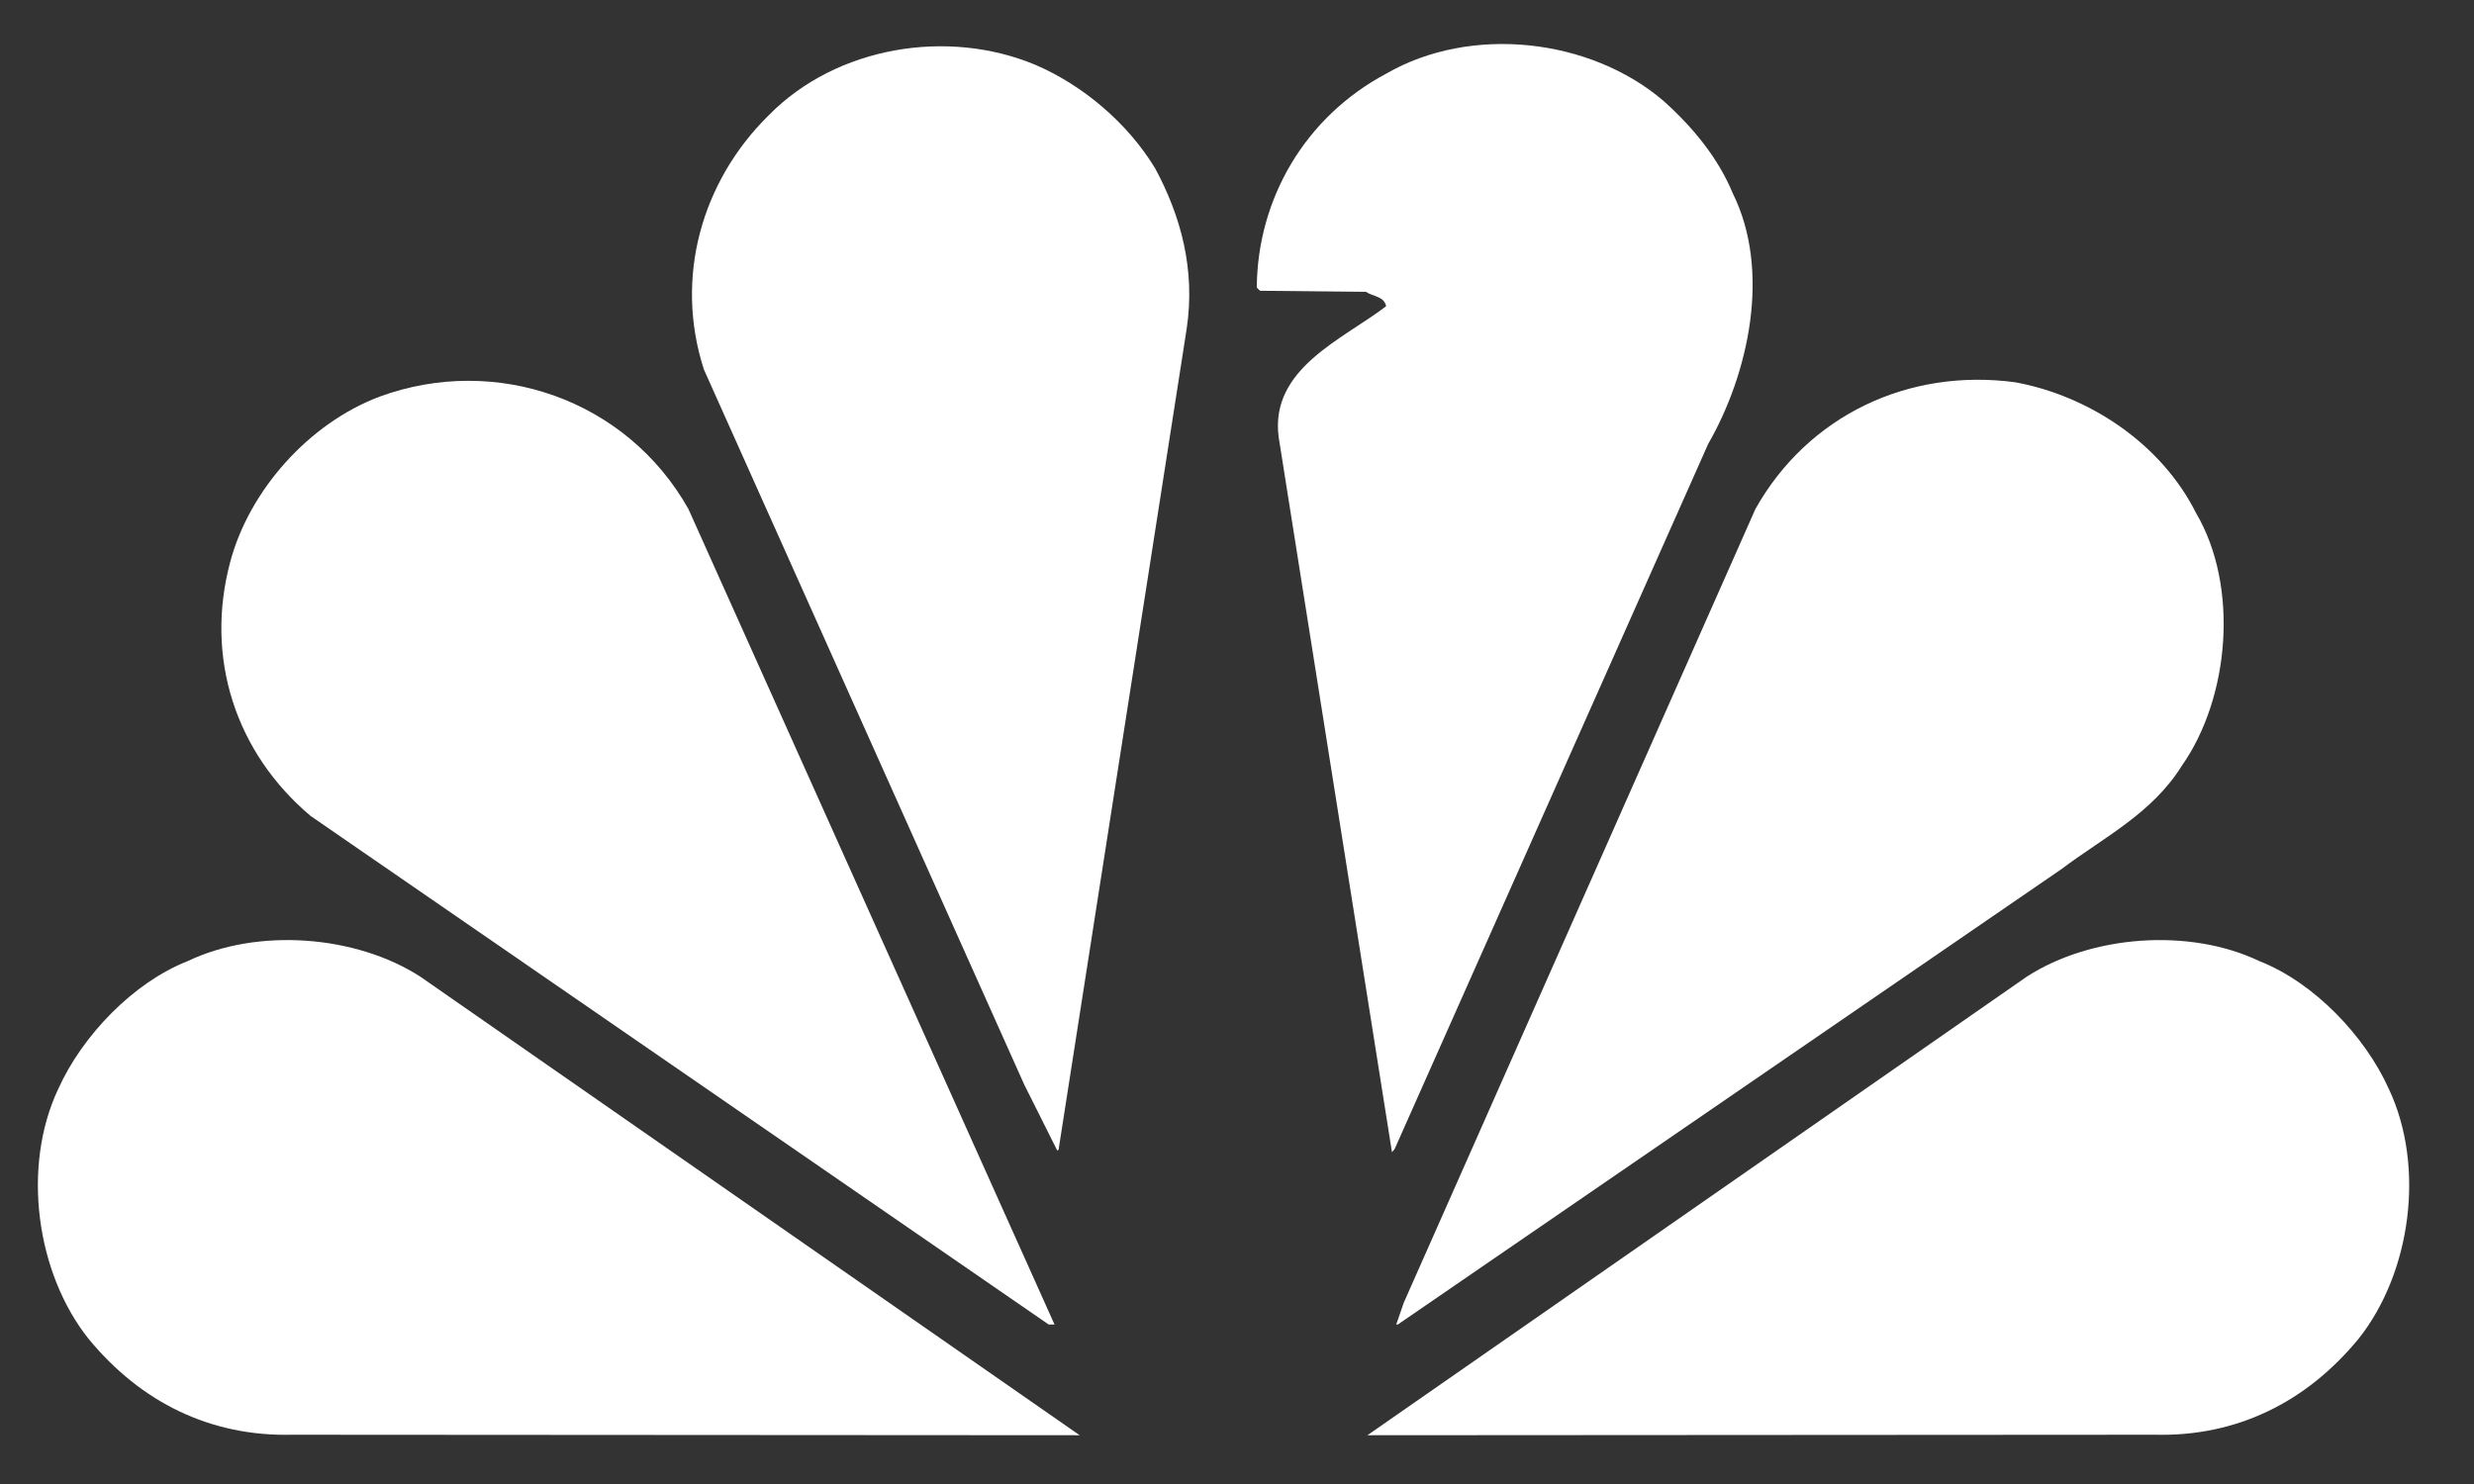 <?xml version="1.0" encoding="utf-8"?>
<!-- Generator: Adobe Illustrator 20.0.0, SVG Export Plug-In . SVG Version: 6.00 Build 0)  -->
<svg version="1.1" id="Layer_1" xmlns="http://www.w3.org/2000/svg" xmlns:xlink="http://www.w3.org/1999/xlink" x="0px" y="0px"
	 viewBox="0 0 25 15" enable-background="new 0 0 25 15" xml:space="preserve">
<rect x="0" y="0" width="25" height="15" fill="#333333" stroke="none"/>
<path fill="#FFFFFF" d="M17.508,1.95c0.393,0.79,0.161,1.828-0.247,2.538l-3.168,7.126
	l-0.027,0.032l-1.145-7.228c-0.091-0.693,0.651-0.989,1.086-1.323
	c-0.021-0.102-0.134-0.097-0.204-0.145l-1.07-0.011l-0.033-0.032
	c0.006-0.898,0.489-1.727,1.307-2.162c0.855-0.495,2.06-0.36,2.802,0.274
	C17.11,1.288,17.363,1.6,17.508,1.95"/>
<path fill="#FFFFFF" d="M11.673,1.702c0.258,0.478,0.409,1.022,0.318,1.624l-1.291,8.276
	c0.005,0.011-0.005,0.022-0.016,0.028l-0.334-0.667L7.113,3.735
	C6.812,2.804,7.091,1.831,7.769,1.164c0.683-0.694,1.807-0.882,2.7-0.506
	C10.942,0.863,11.393,1.24,11.673,1.702"/>
<path fill="#FFFFFF" d="M22.192,5.187c0.436,0.742,0.339,1.866-0.145,2.554
	c-0.301,0.484-0.795,0.726-1.216,1.044L14.125,13.388h-0.016l0.076-0.22
	l3.554-8.024c0.533-0.947,1.549-1.425,2.625-1.28
	C21.101,3.999,21.837,4.477,22.192,5.187"/>
<path fill="#FFFFFF" d="M6.956,5.144l3.7,8.244h-0.059L3.138,8.247
	C2.38,7.607,2.068,6.649,2.326,5.681c0.193-0.726,0.796-1.403,1.51-1.672
	C5.01,3.579,6.332,4.036,6.956,5.144"/>
<path fill="#FFFFFF" d="M24.139,11.006c0.371,0.785,0.225,1.861-0.307,2.528
	c-0.527,0.64-1.231,0.989-2.059,0.968l-7.955,0.005l6.664-4.636
	c0.651-0.419,1.64-0.495,2.35-0.156C23.38,9.93,23.897,10.468,24.139,11.006"/>
<path fill="#FFFFFF" d="M0.589,11.006c-0.371,0.785-0.225,1.861,0.307,2.528
	c0.527,0.64,1.231,0.989,2.06,0.968l7.954,0.005L4.246,9.871
	C3.595,9.452,2.606,9.376,1.896,9.715C1.348,9.93,0.831,10.468,0.589,11.006"/>
</svg>

